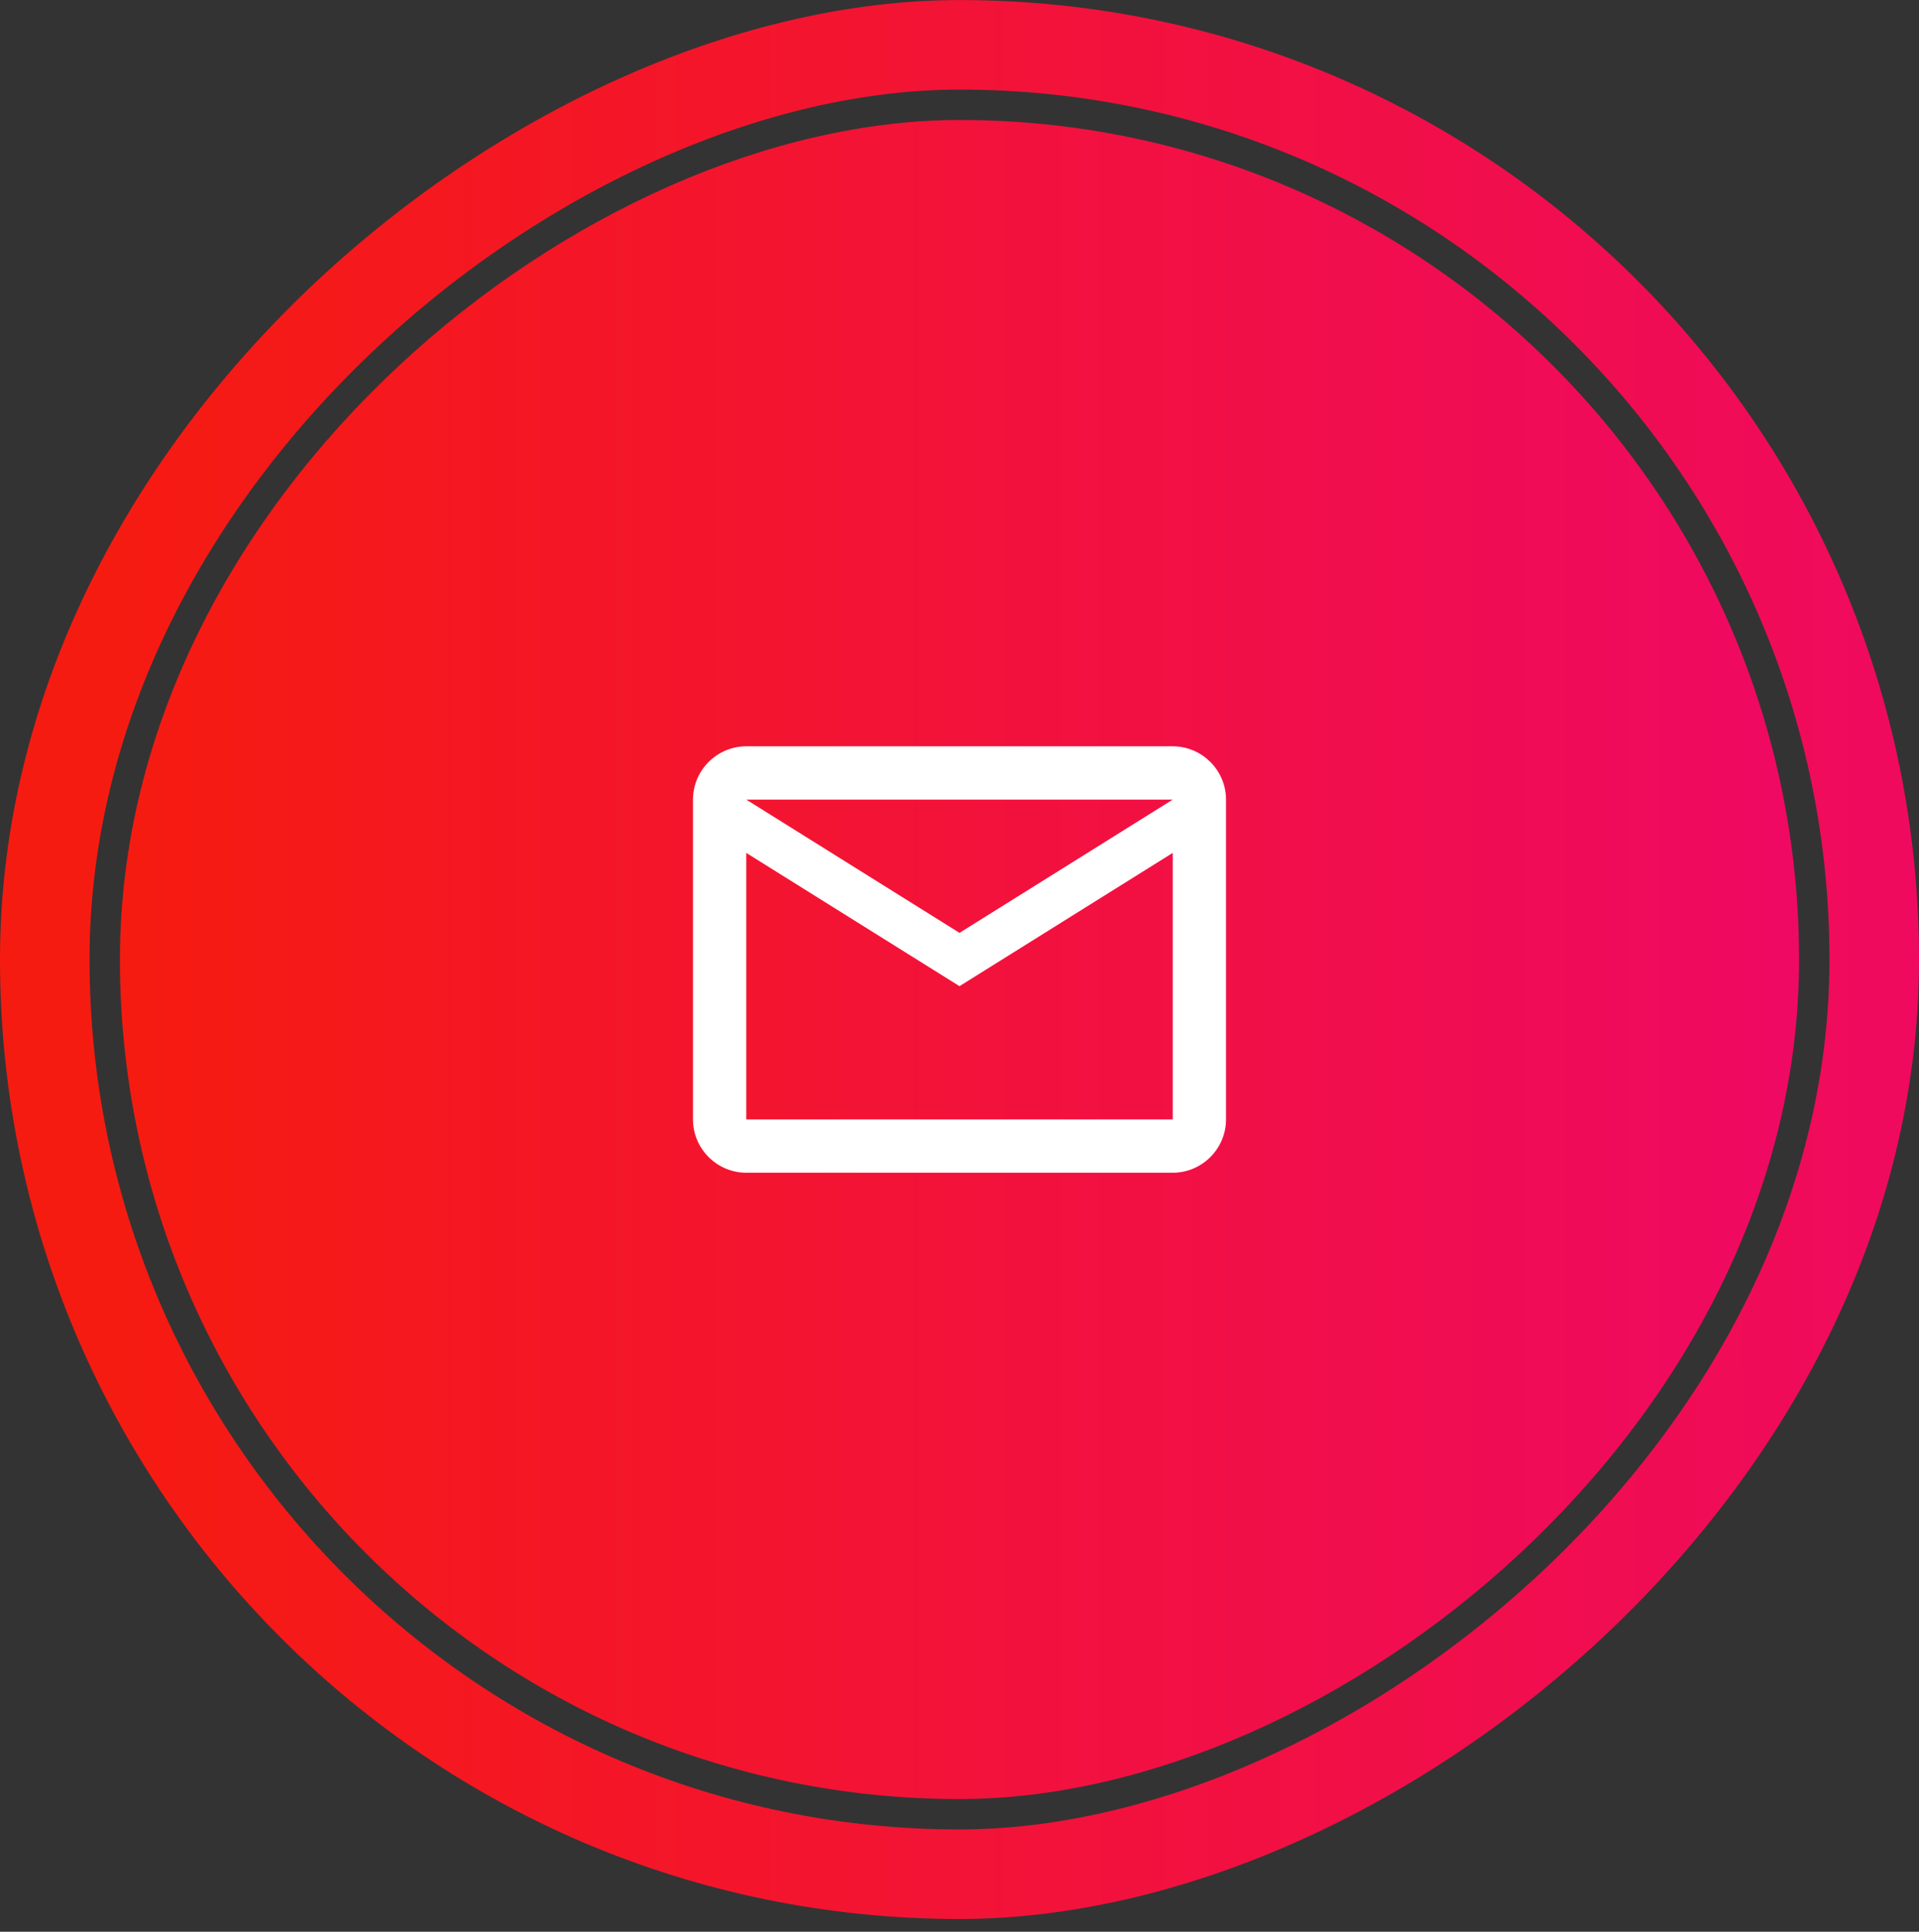 <svg width="150" height="151" viewBox="0 0 150 151" fill="none" xmlns="http://www.w3.org/2000/svg">
<rect x="0" y="0" width="150" height="151" fill="#333333" stroke="none"/>
<rect x="3.5" y="146.504" width="143" height="143" rx="71.5" transform="rotate(-90 3.5 146.504)" stroke="url(#paint0_linear_25_314)" stroke-width="7"/>
<rect x="9.375" y="140.629" width="131.25" height="131.25" rx="65.625" transform="rotate(-90 9.375 140.629)" fill="url(#paint1_linear_25_314)"/>
<path d="M95.833 62.504C95.833 60.212 93.958 58.337 91.667 58.337H58.333C56.042 58.337 54.167 60.212 54.167 62.504V87.504C54.167 89.795 56.042 91.67 58.333 91.67H91.667C93.958 91.67 95.833 89.795 95.833 87.504V62.504ZM91.667 62.504L75 72.92L58.333 62.504H91.667ZM91.667 87.504H58.333V66.67L75 77.087L91.667 66.67V87.504Z" fill="white"/>
<defs>
<linearGradient id="paint0_linear_25_314" x1="75" y1="150.004" x2="75" y2="300.004" gradientUnits="userSpaceOnUse">
<stop stop-color="#F61B10"/>
<stop offset="1" stop-color="#EF0963"/>
</linearGradient>
<linearGradient id="paint1_linear_25_314" x1="75" y1="140.629" x2="75" y2="271.879" gradientUnits="userSpaceOnUse">
<stop stop-color="#F61B10"/>
<stop offset="1" stop-color="#EF0963"/>
</linearGradient>
</defs>
</svg>
